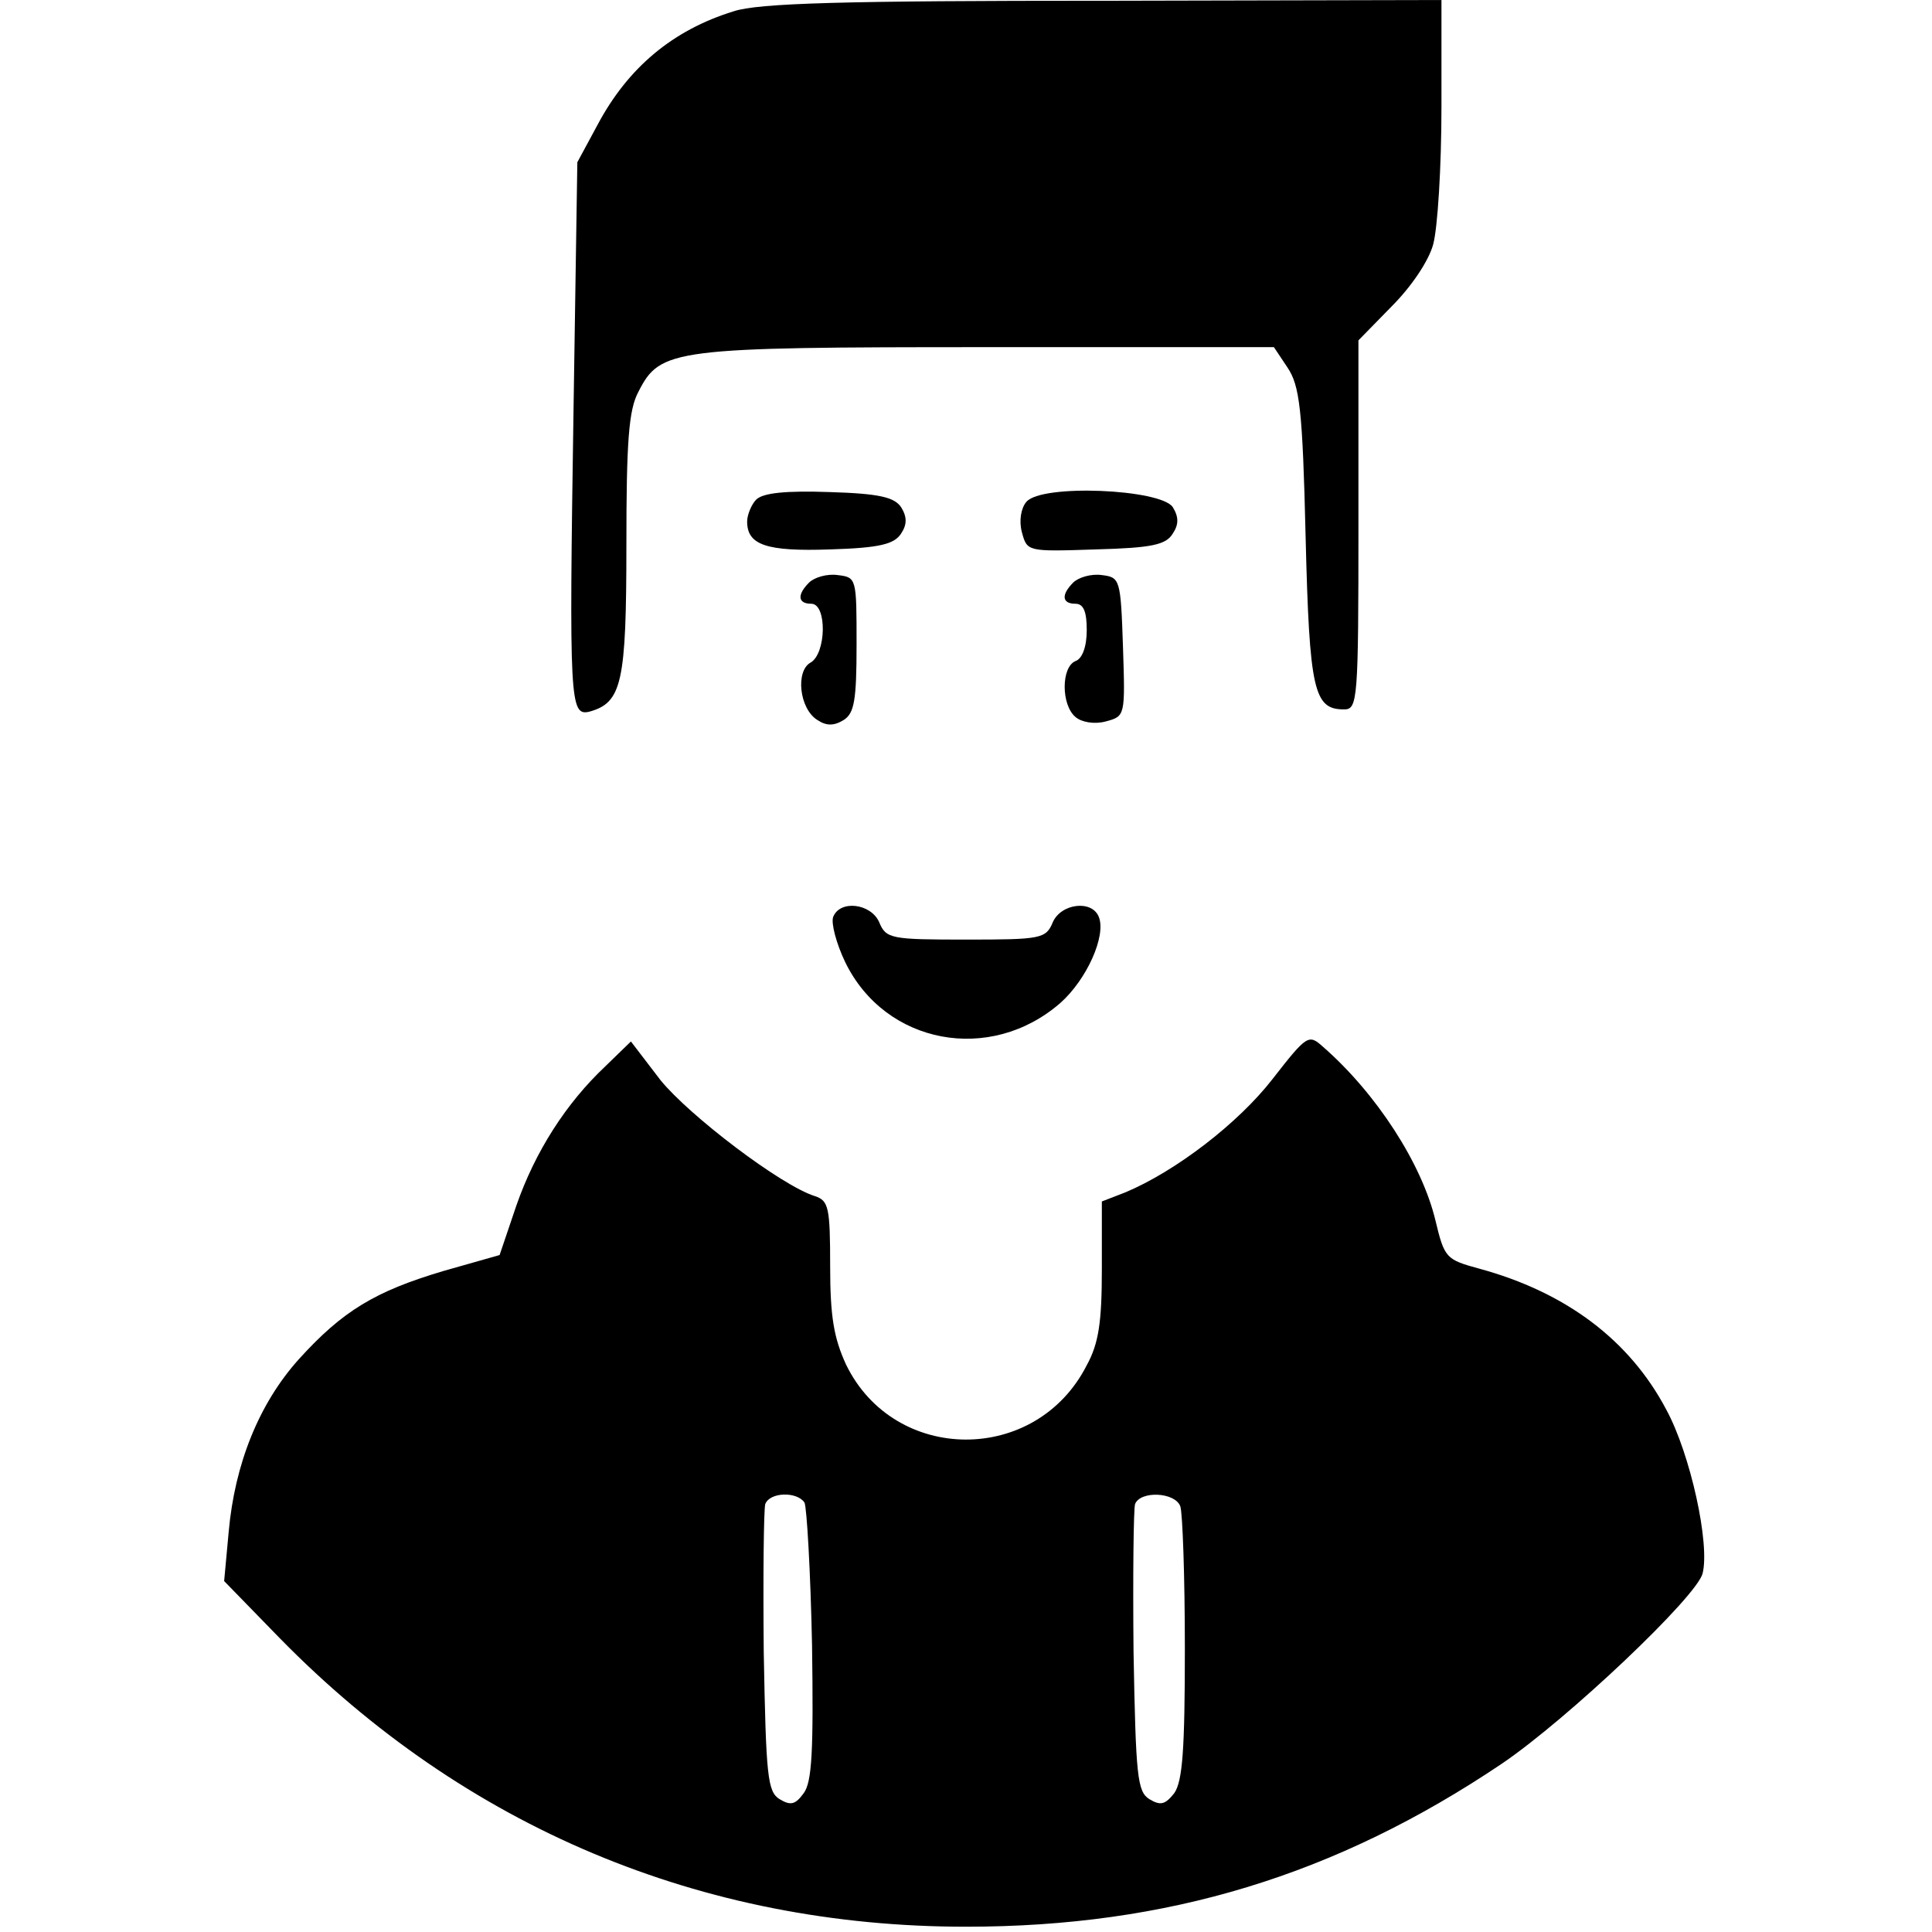 <?xml version="1.0" standalone="no"?>
<!DOCTYPE svg PUBLIC "-//W3C//DTD SVG 20010904//EN"
 "http://www.w3.org/TR/2001/REC-SVG-20010904/DTD/svg10.dtd">
<svg version="1.0" xmlns="http://www.w3.org/2000/svg"
 width="256pt" height="256pt" viewBox="0 0 256 256"
 preserveAspectRatio="xMidYMid meet">

<g transform="translate(0,256) scale(0.1,-0.1)"
fill="#000000" stroke="none">
<path d="M972 2545 c-81 -25 -140 -75 -180 -150 l-27 -50 -5 -325 c-6 -392 -5
-409 21 -403 43 12 49 38 49 221 0 137 3 179 16 203 29 57 45 59 463 59 l379
0 18 -27 c16 -24 20 -54 24 -224 5 -205 11 -229 51 -229 18 0 19 12 19 245 l0
244 44 45 c26 26 49 60 55 82 6 22 11 103 11 182 l0 142 -447 -1 c-344 0 -458
-3 -491 -14z"/>
<path d="M1002 1898 c-6 -6 -12 -20 -12 -29 0 -31 25 -40 110 -37 66 2 85 7
94 21 8 12 8 22 0 35 -9 13 -28 18 -95 20 -57 2 -88 -1 -97 -10z"/>
<path d="M1360 1895 c-7 -8 -10 -25 -6 -40 7 -26 7 -26 98 -23 74 2 93 6 102
21 8 12 8 22 0 35 -16 24 -174 31 -194 7z"/>
<path d="M1072 1788 c-16 -16 -15 -28 3 -28 21 0 20 -66 -1 -78 -20 -11 -15
-61 9 -76 12 -8 22 -8 35 0 14 9 17 26 17 100 0 88 0 89 -25 92 -14 2 -31 -3
-38 -10z"/>
<path d="M1422 1788 c-16 -16 -15 -28 3 -28 11 0 15 -11 15 -35 0 -22 -6 -38
-15 -41 -19 -8 -19 -58 0 -74 8 -7 25 -10 40 -6 26 7 26 7 23 99 -3 90 -4 92
-28 95 -14 2 -31 -3 -38 -10z"/>
<path d="M1104 1345 c-3 -8 4 -35 16 -60 53 -109 192 -135 285 -54 35 31 61
89 51 114 -9 23 -50 18 -61 -7 -9 -22 -16 -23 -115 -23 -99 0 -106 1 -115 23
-11 25 -52 30 -61 7z"/>
<path d="M1686 1130 c-45 -58 -128 -122 -195 -150 l-31 -12 0 -90 c0 -69 -4
-98 -20 -127 -67 -132 -255 -131 -319 1 -16 35 -21 63 -21 130 0 78 -2 87 -20
93 -45 14 -167 107 -205 154 l-39 51 -34 -33 c-52 -49 -93 -113 -118 -185
l-22 -65 -74 -21 c-91 -27 -134 -53 -192 -117 -53 -59 -85 -139 -93 -229 l-6
-65 74 -76 c245 -250 558 -382 909 -382 267 0 490 68 710 216 87 59 258 221
266 252 10 39 -16 158 -48 217 -49 93 -134 156 -248 187 -44 12 -46 14 -58 64
-18 75 -78 168 -149 230 -19 17 -21 16 -67 -43z m-620 -561 c3 -6 8 -91 10
-189 2 -140 0 -181 -11 -196 -11 -15 -17 -17 -32 -8 -16 10 -18 30 -21 195 -1
101 0 189 2 196 6 16 42 17 52 2z m498 -5 c3 -9 6 -93 6 -188 0 -134 -3 -176
-14 -192 -12 -15 -18 -17 -33 -8 -16 10 -18 30 -21 195 -1 101 0 189 2 196 7
18 53 16 60 -3z"/>
</g>
</svg>
